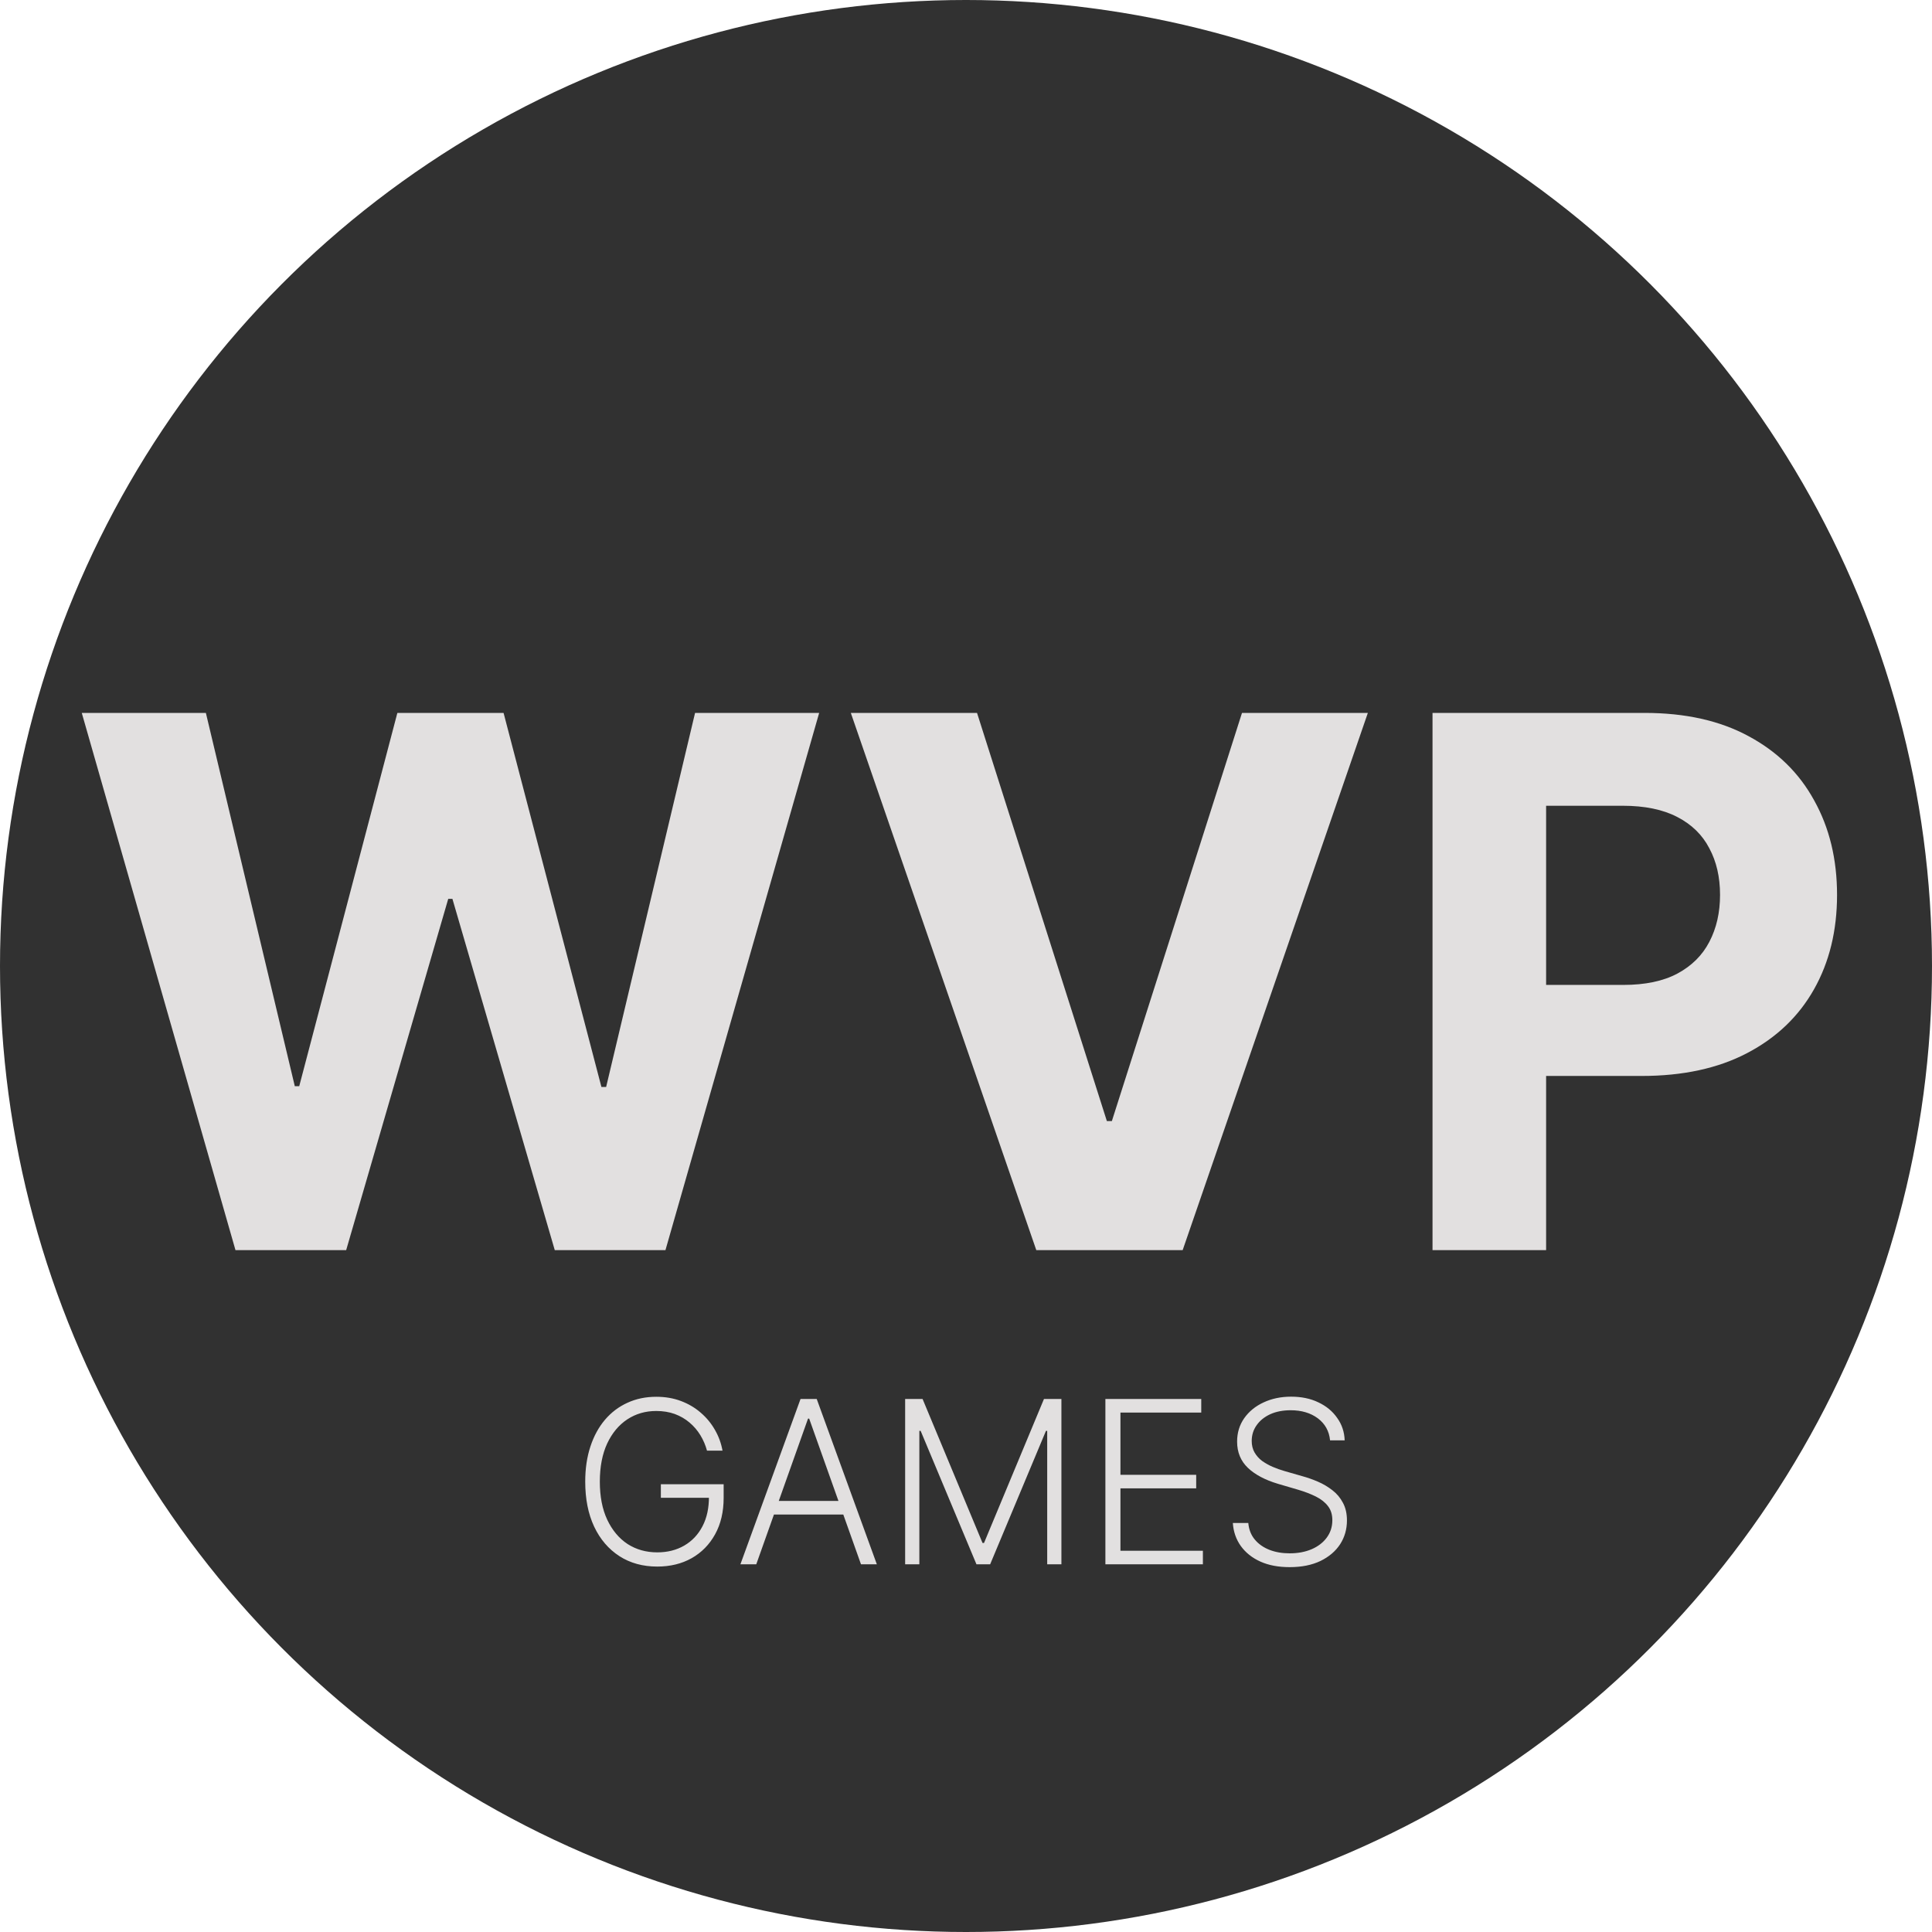 <svg width="34" height="34" viewBox="0 0 34 34" fill="none" xmlns="http://www.w3.org/2000/svg">
<circle cx="17" cy="17" r="17" fill="#313131"/>
<path d="M12.442 25.529C12.416 25.433 12.377 25.342 12.326 25.258C12.274 25.173 12.211 25.099 12.135 25.035C12.06 24.971 11.974 24.921 11.875 24.884C11.778 24.849 11.669 24.831 11.549 24.831C11.359 24.831 11.19 24.88 11.04 24.978C10.89 25.077 10.772 25.219 10.685 25.404C10.599 25.59 10.556 25.814 10.556 26.075C10.556 26.335 10.599 26.558 10.686 26.744C10.774 26.93 10.893 27.072 11.044 27.172C11.197 27.27 11.371 27.319 11.567 27.319C11.746 27.319 11.904 27.279 12.041 27.2C12.179 27.12 12.286 27.007 12.363 26.859C12.44 26.711 12.478 26.536 12.476 26.332L12.561 26.359H11.63V26.12H12.735V26.359C12.735 26.607 12.684 26.822 12.584 27.002C12.484 27.183 12.346 27.323 12.171 27.422C11.996 27.52 11.794 27.569 11.567 27.569C11.313 27.569 11.091 27.508 10.901 27.386C10.711 27.263 10.562 27.09 10.456 26.866C10.351 26.642 10.299 26.378 10.299 26.075C10.299 25.847 10.329 25.641 10.39 25.457C10.45 25.273 10.536 25.116 10.647 24.985C10.758 24.855 10.89 24.755 11.043 24.686C11.195 24.616 11.364 24.581 11.549 24.581C11.708 24.581 11.853 24.606 11.985 24.656C12.117 24.706 12.234 24.775 12.334 24.863C12.435 24.95 12.518 25.051 12.583 25.166C12.648 25.279 12.692 25.401 12.715 25.529H12.442ZM13.309 27.529H13.03L14.088 24.62H14.373L15.431 27.529H15.152L14.24 24.965H14.22L13.309 27.529ZM13.509 26.414H14.952V26.653H13.509V26.414ZM15.929 24.62H16.236L17.291 27.154H17.317L18.372 24.62H18.679V27.529H18.429V25.181H18.407L17.425 27.529H17.184L16.202 25.181H16.179V27.529H15.929V24.62ZM19.453 27.529V24.62H21.14V24.859H19.718V25.954H21.051V26.193H19.718V27.291H21.169V27.529H19.453ZM23.407 25.348C23.391 25.186 23.32 25.057 23.193 24.961C23.066 24.866 22.906 24.818 22.714 24.818C22.579 24.818 22.459 24.841 22.356 24.887C22.254 24.934 22.173 24.998 22.115 25.081C22.057 25.162 22.028 25.255 22.028 25.359C22.028 25.436 22.045 25.503 22.078 25.561C22.111 25.618 22.155 25.668 22.211 25.71C22.268 25.75 22.331 25.786 22.399 25.815C22.468 25.844 22.538 25.869 22.608 25.889L22.914 25.977C23.007 26.002 23.1 26.035 23.193 26.075C23.286 26.115 23.37 26.165 23.447 26.225C23.525 26.285 23.587 26.358 23.633 26.446C23.68 26.532 23.704 26.636 23.704 26.757C23.704 26.912 23.664 27.052 23.584 27.176C23.503 27.3 23.387 27.398 23.237 27.471C23.086 27.543 22.906 27.579 22.696 27.579C22.498 27.579 22.326 27.547 22.18 27.481C22.034 27.415 21.92 27.323 21.836 27.207C21.753 27.09 21.706 26.956 21.696 26.802H21.968C21.978 26.917 22.016 27.014 22.082 27.093C22.148 27.173 22.235 27.233 22.341 27.275C22.447 27.316 22.565 27.336 22.696 27.336C22.841 27.336 22.969 27.312 23.082 27.264C23.196 27.215 23.285 27.146 23.349 27.059C23.414 26.971 23.447 26.869 23.447 26.752C23.447 26.654 23.422 26.572 23.37 26.505C23.319 26.438 23.248 26.382 23.156 26.336C23.065 26.291 22.959 26.25 22.839 26.215L22.491 26.113C22.263 26.045 22.086 25.951 21.96 25.831C21.834 25.71 21.771 25.557 21.771 25.37C21.771 25.214 21.813 25.077 21.896 24.958C21.98 24.839 22.094 24.746 22.237 24.68C22.381 24.613 22.542 24.579 22.721 24.579C22.902 24.579 23.062 24.612 23.201 24.679C23.341 24.745 23.451 24.836 23.532 24.953C23.615 25.068 23.659 25.2 23.664 25.348H23.407Z" fill="#E2E0E0"/>
<path d="M4.144 22L1.439 12.546H3.623L5.188 19.115H5.266L6.993 12.546H8.862L10.584 19.129H10.667L12.232 12.546H14.416L11.711 22H9.763L7.962 15.819H7.888L6.092 22H4.144ZM17.194 12.546L19.479 19.729H19.567L21.857 12.546H24.072L20.813 22H18.237L14.973 12.546H17.194ZM25.21 22V12.546H28.941C29.658 12.546 30.268 12.682 30.773 12.956C31.278 13.227 31.663 13.604 31.927 14.087C32.195 14.568 32.329 15.121 32.329 15.749C32.329 16.377 32.194 16.931 31.923 17.411C31.652 17.891 31.259 18.265 30.746 18.533C30.235 18.801 29.616 18.935 28.89 18.935H26.512V17.333H28.567C28.951 17.333 29.268 17.267 29.518 17.134C29.77 16.999 29.958 16.813 30.081 16.576C30.207 16.336 30.27 16.06 30.27 15.749C30.27 15.435 30.207 15.162 30.081 14.928C29.958 14.691 29.77 14.508 29.518 14.378C29.265 14.246 28.945 14.18 28.557 14.18H27.209V22H25.21Z" fill="#E2E0E0"/>
</svg>

